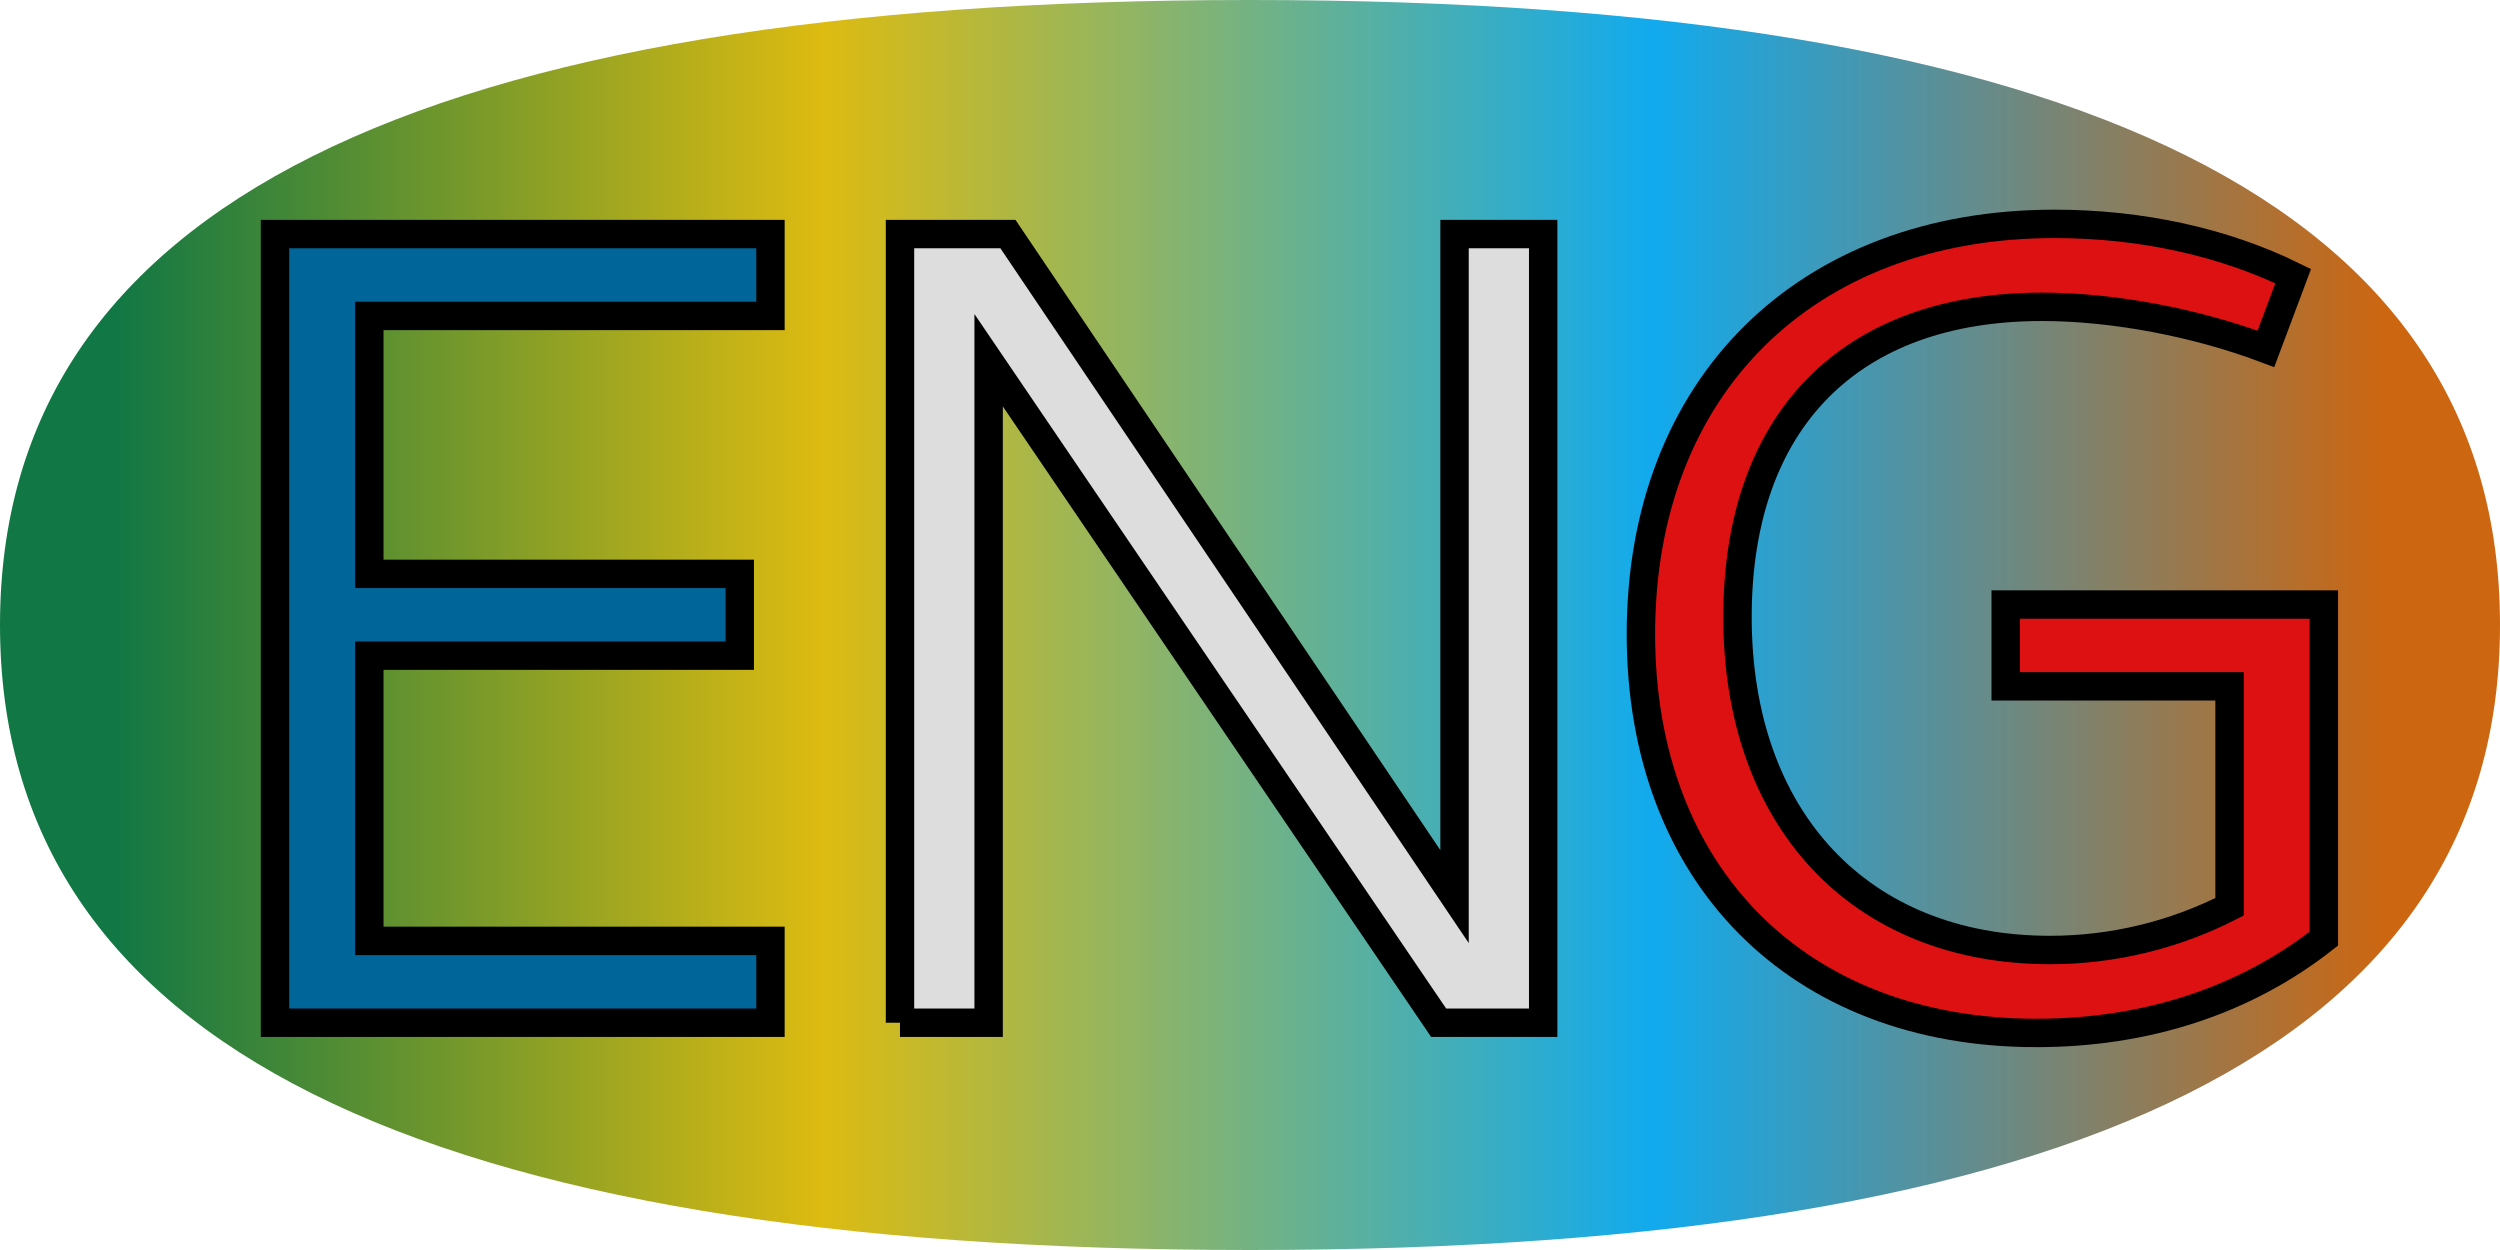 <?xml version="1.0" encoding="UTF-8"?>
<!-- glyph paths from Cantarell font licenced under SIL OFL 1.1 -->
<svg xmlns="http://www.w3.org/2000/svg" width="220" height="110"
     stroke-width="25">
 <defs>
  <linearGradient id="g">
   <stop offset="5%" stop-color="#174" />
   <stop offset="33%" stop-color="#db1" />
   <stop offset="66%" stop-color="#1ae" />
   <stop offset="95%" stop-color="#c61" />
  </linearGradient>
  <clipPath id="e">
   <path d="M 0 55 Q 0 0 110 0 T 220 55 T 110 110 T 0 55 z"/>
  </clipPath>
 </defs>
 <g clip-path="url(#e)">
  <rect width="220" height="110" fill="url(#g)"/>
  <g fill="#069" stroke="#000" transform="translate(15 90) scale(0.1 -0.1)">
   <path d="M92 0v694h436v-72h-353v-227h326v-72h-326v-251h353v-72h-436z"/>
  </g>
  <g fill="#ddd" stroke="#000" transform="translate(70 90) scale(0.1 -0.1)">
   <path d="M92 0v694h95l393 -583v583h78v-694h-92l-396 583v-583h-78z"/>
  </g>
  <g fill="#d11" stroke="#000" transform="translate(139 90) scale(0.1 -0.1)">
   <path d="M402 -9c-210 0 -348 139 -348 351c0 218 145 361 364 361c76 0 149
            -16 210 -46l-24 -64c-61 23 -134 37 -197 37c-169 0 -268 -100 -268
            -273c0 -178 108 -293 275 -293c55 0 109 13 158
            38v194h-197v72h280v-294c-70 -55 -157 -83 -253 -83z"/>
  </g>
 </g>
</svg>
